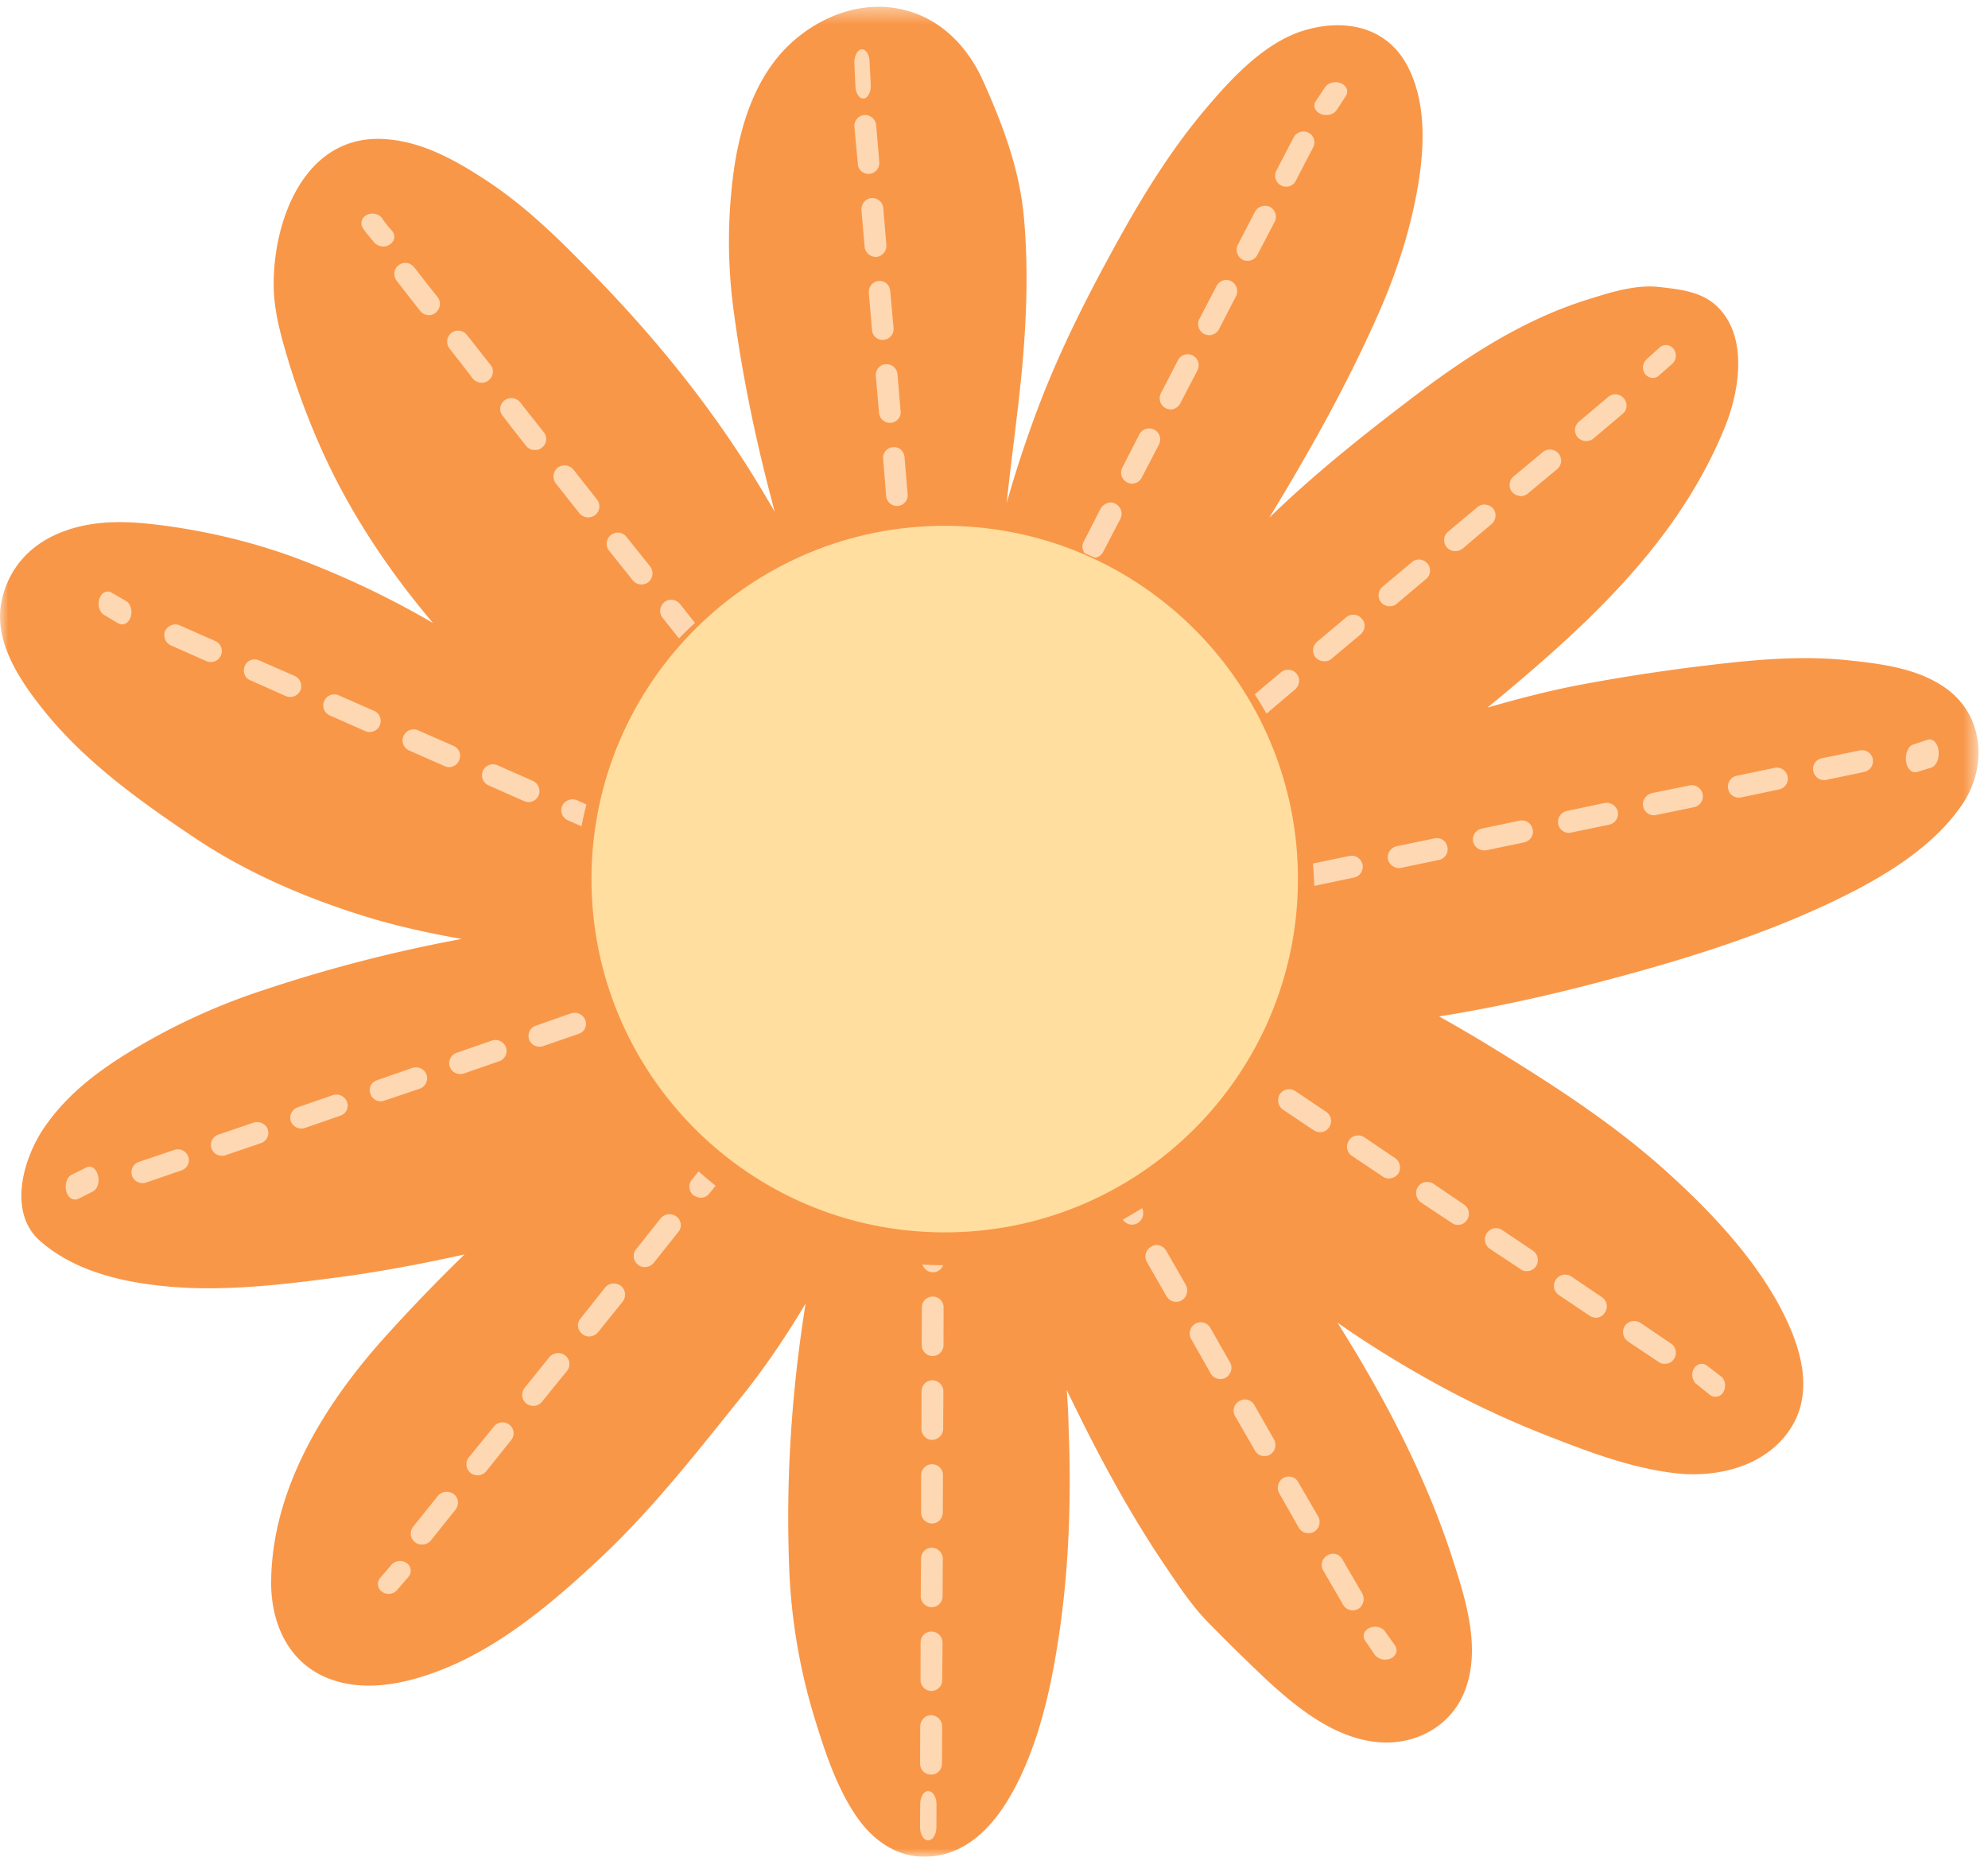 <svg xmlns="http://www.w3.org/2000/svg" xmlns:xlink="http://www.w3.org/1999/xlink" width="121" height="113" viewBox="0 0 121 113">
    <defs>
        <path id="a" d="M0 .413h120.422V113H0z"/>
    </defs>
    <g fill="none" fill-rule="evenodd">
        <g>
            <mask id="b" fill="#fff">
                <use xlink:href="#a"/>
            </mask>
            <path fill="#F99748" d="M118.523 41.952c-1.659-1.252-3.98-1.556-5.993-1.763-2.78-.3-5.595-.057-8.38.275a117.25 117.25 0 0 0-8.068 1.23c-1.892.363-3.72.846-5.547 1.368a123.327 123.327 0 0 0 3.651-3.1c4.48-3.968 8.512-8.342 10.797-13.962.906-2.22 1.436-5.588-.517-7.393-.928-.86-2.198-.992-3.393-1.132-1.405-.179-2.885.266-4.207.681-4.199 1.265-7.82 3.684-11.238 6.306-2.916 2.222-5.75 4.499-8.376 7.048 2.417-3.956 4.685-8.01 6.571-12.246 1.222-2.74 2.15-5.61 2.58-8.584.31-2.21.319-4.63-.727-6.647-1.314-2.512-4.002-2.934-6.488-2.121-2.426.817-4.453 3.092-6.05 5.003-2.05 2.484-3.731 5.24-5.272 8.054-1.628 2.954-3.14 5.933-4.387 9.082a70.475 70.475 0 0 0-2.207 6.563c.29-2.757.683-5.492.942-8.252.276-3.05.385-6.179.097-9.233-.272-2.853-1.266-5.503-2.43-8.104-1.086-2.493-3.1-4.35-5.863-4.59-2.573-.21-5.1 1.125-6.698 3.063-1.501 1.853-2.215 4.149-2.596 6.472a31.322 31.322 0 0 0-.061 9.001c.543 4.084 1.405 8.148 2.49 12.165-.131-.205-.236-.416-.376-.629-2.994-5.162-6.68-9.748-10.857-14.006-1.935-1.982-3.813-3.835-6.13-5.395-1.908-1.263-3.953-2.458-6.277-2.633-4.991-.4-6.944 5.03-6.852 9.068.04 1.58.503 3.126.954 4.625a45.685 45.685 0 0 0 2.207 5.737c1.698 3.63 3.94 6.953 6.532 10.01a54.808 54.808 0 0 0-7.999-3.827c-2.67-1.022-5.494-1.713-8.349-2.097-2.036-.268-4.036-.391-6.002.302C2.008 32.99.598 34.41.121 36.47c-.574 2.433 1.007 4.821 2.425 6.613 2.478 3.144 5.766 5.526 9.076 7.754 3.402 2.318 7.298 3.963 11.247 5.128 1.72.494 3.458.867 5.227 1.178A89.669 89.669 0 0 0 15.903 60.3a38.538 38.538 0 0 0-7.696 3.52c-2.123 1.269-4.072 2.703-5.508 4.79-1.308 1.904-2.228 5.181-.267 6.907 1.97 1.726 4.597 2.417 7.136 2.71 3.691.44 7.53-.029 11.19-.516 2.54-.34 5.04-.821 7.517-1.37-1.628 1.578-3.2 3.21-4.75 4.923-3.73 4.114-7.013 9.36-7.022 15.089.01 2.604 1.169 5.029 3.76 5.892 2.251.76 4.786.127 6.88-.732 3.633-1.499 6.82-4.258 9.648-6.93 3.008-2.865 5.556-6.116 8.165-9.362 1.523-1.862 2.85-3.84 4.076-5.885-.884 5.526-1.235 11.084-.972 16.685a35.962 35.962 0 0 0 1.54 8.608c.605 1.956 1.284 4.035 2.426 5.761 1.182 1.812 3 2.982 5.236 2.5 2.32-.499 3.792-2.593 4.763-4.592 1.415-2.905 2.08-6.254 2.522-9.428.543-3.964.657-8.067.49-12.072-.008-.747-.06-1.48-.109-2.205 1.782 3.704 3.696 7.315 6.024 10.753.793 1.169 1.594 2.387 2.58 3.389a123.003 123.003 0 0 0 3.502 3.44c1.882 1.746 4.163 3.59 6.79 3.845 2.338.226 4.544-.978 5.363-3.198.937-2.526.048-5.403-.74-7.837-1.624-5.084-4.164-9.918-7.036-14.484a64.532 64.532 0 0 0 5.219 3.277 57.628 57.628 0 0 0 7.937 3.748c2.347.92 4.803 1.821 7.347 2.125 2.543.308 5.442-.373 6.965-2.56 1.31-1.87.972-4.084.162-6.074-1.506-3.647-4.47-6.85-7.347-9.48-3.327-3.053-7.127-5.495-10.98-7.855a93.485 93.485 0 0 0-3.121-1.822c3.41-.55 6.804-1.303 10.14-2.196 5.205-1.372 10.59-3.063 15.375-5.573 2.386-1.27 4.777-2.87 6.313-5.115 1.533-2.26 1.361-5.336-.898-7.025" mask="url(#b)"/>
        </g>
        <path fill="#FDD8B3" d="M80.718 7a.787.787 0 0 1-.325-.062c-.352-.144-.492-.493-.32-.764l.575-.865c.2-.278.622-.39.96-.247.362.153.492.493.311.771l-.56.86c-.136.201-.386.312-.641.306M78.273 11.359a.677.677 0 0 1-.304-.072.682.682 0 0 1-.287-.898l1.052-2.021a.676.676 0 0 1 .91-.292.66.66 0 0 1 .269.914L78.869 11c-.1.232-.347.361-.596.359m-2.335 4.516a.576.576 0 0 1-.305-.07.683.683 0 0 1-.291-.912l1.04-2.003a.7.7 0 0 1 .917-.298c.33.186.457.582.279.915l-1.049 2.006a.674.674 0 0 1-.591.362m-2.34 4.521a.801.801 0 0 1-.318-.074c-.317-.186-.46-.591-.278-.91l1.044-2.011c.17-.324.587-.464.896-.285.33.184.456.585.287.911l-1.035 2.01a.671.671 0 0 1-.596.36m-2.349 4.526a.838.838 0 0 1-.313-.09.674.674 0 0 1-.279-.9l1.04-2.012a.668.668 0 0 1 .905-.285.678.678 0 0 1 .278.911l-1.044 2.002a.688.688 0 0 1-.587.374m-2.348 4.511a.64.64 0 0 1-.292-.074.665.665 0 0 1-.292-.918l1.031-2.01a.676.676 0 0 1 .91-.28c.33.164.452.575.273.917l-1.035 1.99a.661.661 0 0 1-.595.375m-2.35 4.522a.616.616 0 0 1-.295-.077c-.335-.19-.47-.595-.3-.909l1.035-2.021c.2-.327.596-.462.909-.29.326.186.466.584.291.919l-1.043 2.006a.693.693 0 0 1-.596.372m-2.357 4.505a.606.606 0 0 1-.292-.075.675.675 0 0 1-.292-.916l1.049-1.999c.16-.33.578-.46.896-.293a.7.7 0 0 1 .308.921L64.8 38.106a.672.672 0 0 1-.604.355m-2.332 4.52a.872.872 0 0 1-.314-.077.695.695 0 0 1-.282-.916l1.048-2.005c.178-.324.561-.458.892-.285.348.18.47.58.3.917l-1.044 2.002a.687.687 0 0 1-.6.363m-2.353 4.518a.572.572 0 0 1-.296-.074.666.666 0 0 1-.287-.91l1.04-2.006a.686.686 0 0 1 .909-.295c.326.17.452.59.274.917l-1.035 1.998a.687.687 0 0 1-.605.37m-2.349 4.515a.718.718 0 0 1-.296-.072.691.691 0 0 1-.29-.911l1.043-2.006c.183-.341.574-.468.9-.293a.683.683 0 0 1 .291.915l-1.043 2.006a.667.667 0 0 1-.605.361m-.317 5.022a.651.651 0 0 1-.652-.677v-2.263c0-.376.3-.674.665-.672.378 0 .674.296.674.677l-.009 2.258c-.004.372-.304.687-.678.677m-.01 5.102a.688.688 0 0 1-.673-.68l.018-2.27a.67.67 0 0 1 .665-.672c.374.004.67.315.67.683l-.018 2.26a.673.673 0 0 1-.661.679m-.026 5.093a.676.676 0 0 1-.661-.679l.013-2.269c0-.374.287-.667.66-.665.366 0 .675.29.675.677l-.013 2.261a.678.678 0 0 1-.674.675m-.022 5.107c-.37-.002-.657-.316-.657-.692l.01-2.267a.66.66 0 0 1 .66-.67c.383 0 .675.302.675.672l-.01 2.271a.688.688 0 0 1-.678.686m-.009 5.094a.68.68 0 0 1-.665-.691l.009-2.257c0-.383.296-.67.665-.666.374 0 .67.298.67.679l-.01 2.249a.672.672 0 0 1-.669.686m-.026 5.093a.662.662 0 0 1-.652-.68l.008-2.272c0-.37.293-.665.662-.664.374 0 .67.299.661.673l-.005 2.268c0 .368-.291.681-.674.675m-.026 5.104c-.365-.004-.643-.317-.643-.685l.008-2.265a.67.67 0 0 1 .652-.678.682.682 0 0 1 .675.69l-.013 2.26c0 .363-.3.678-.679.678m-.008 5.09a.666.666 0 0 1-.653-.684v-2.262a.665.665 0 1 1 1.33.009l-.012 2.255c0 .377-.278.681-.665.681m-.018 5.094a.668.668 0 0 1-.66-.684l.017-2.262c0-.372.286-.672.652-.672.378.004.674.31.674.679l-.013 2.255a.666.666 0 0 1-.67.684m-.022 5.097a.669.669 0 0 1-.652-.682l.005-2.267a.657.657 0 0 1 .656-.665c.383 0 .679.308.679.678l-.018 2.26a.66.66 0 0 1-.67.676M56.67 108a.667.667 0 0 1-.669-.677l.008-2.262c.01-.372.292-.676.661-.676a.682.682 0 0 1 .675.68l-.01 2.258c0 .382-.295.681-.665.677M56.487 112c-.272 0-.487-.362-.487-.818l.006-1.38c.01-.45.218-.8.487-.802.289.008.507.364.507.815l-.006 1.375c0 .448-.218.813-.507.81M23.649 97a.65.65 0 0 1-.397-.132.56.56 0 0 1-.115-.833l.69-.807a.712.712 0 0 1 .93-.1.568.568 0 0 1 .1.84l-.697.81a.669.669 0 0 1-.511.222M52.82 60.222a.797.797 0 0 1-.425-.148.665.665 0 0 1-.124-.943l1.521-1.878a.686.686 0 0 1 .948-.114.68.68 0 0 1 .123.943L53.36 59.97a.729.729 0 0 1-.54.253m-3.406 4.218c-.15.002-.284-.055-.425-.15a.65.65 0 0 1-.102-.93l1.509-1.883a.707.707 0 0 1 .964-.119.683.683 0 0 1 .102.946l-1.51 1.878a.68.68 0 0 1-.538.258m-3.393 4.23a.688.688 0 0 1-.416-.153c-.305-.23-.34-.647-.115-.943l1.513-1.874a.697.697 0 0 1 .964-.117c.283.246.358.659.11.95l-1.507 1.875a.707.707 0 0 1-.55.261m-3.383 4.22c-.142 0-.274-.068-.42-.14a.667.667 0 0 1-.107-.952l1.5-1.87a.685.685 0 0 1 .956-.102.644.644 0 0 1 .115.931l-1.509 1.88a.652.652 0 0 1-.535.254m-3.397 4.22a.573.573 0 0 1-.407-.149.652.652 0 0 1-.115-.936l1.495-1.882a.702.702 0 0 1 .964-.105c.292.22.354.656.11.934l-1.507 1.894a.693.693 0 0 1-.54.243m-3.402 4.23a.644.644 0 0 1-.39-.149c-.3-.23-.367-.656-.119-.942l1.491-1.878c.235-.303.668-.333.964-.12a.69.69 0 0 1 .12.958L36.39 81.09a.757.757 0 0 1-.553.249m-3.375 4.22a.712.712 0 0 1-.424-.14.677.677 0 0 1-.107-.955l1.504-1.868a.7.7 0 0 1 .96-.108c.3.23.354.64.115.944L32.994 85.3a.682.682 0 0 1-.531.26m-3.388 4.226a.698.698 0 0 1-.426-.14.678.678 0 0 1-.114-.953l1.512-1.859a.67.67 0 0 1 .96-.123.65.65 0 0 1 .098.94L29.6 89.534a.693.693 0 0 1-.526.252M25.69 94a.702.702 0 0 1-.424-.137.665.665 0 0 1-.124-.943l1.513-1.887c.221-.278.668-.327.964-.104.297.23.332.65.106.947l-1.508 1.882a.693.693 0 0 1-.527.242"/>
        <path fill="#FDD8B3" d="M58.222 55c-.247 0-.52-.097-.644-.288l-.109-.118-.103.115c-.263.25-.739.285-1.07.09-.338-.2-.392-.551-.135-.81l.813-.771c.158-.151.401-.23.659-.217.243.006.48.127.6.28l.663.853c.213.283.089.632-.282.788a.838.838 0 0 1-.392.078M60.856 60.45c-.24.004-.441-.122-.59-.338l-1.176-2.1c-.184-.321-.075-.747.235-.916.315-.195.726-.082.923.24l1.19 2.095a.668.668 0 0 1-.236.921.73.73 0 0 1-.346.098m2.674 4.69a.599.599 0 0 1-.56-.341l-1.208-2.087c-.184-.32-.075-.75.241-.921a.671.671 0 0 1 .932.231l1.202 2.098a.68.68 0 0 1-.262.931.609.609 0 0 1-.345.09m2.69 4.7c-.232-.006-.477-.125-.59-.34l-1.182-2.092a.674.674 0 0 1 .258-.933c.306-.2.722-.08.893.248l1.211 2.091a.665.665 0 0 1-.25.923.665.665 0 0 1-.34.102m2.673 4.69a.665.665 0 0 1-.573-.343l-1.186-2.08a.701.701 0 0 1 .245-.941c.324-.182.735-.08.905.255l1.221 2.083c.17.33.057.74-.266.938a.7.7 0 0 1-.346.088m2.694 4.695a.674.674 0 0 1-.586-.336l-1.194-2.08a.696.696 0 0 1 .262-.941c.312-.2.731-.073.91.244l1.199 2.089c.162.33.074.741-.249.934a.603.603 0 0 1-.342.09m2.686 4.705a.69.69 0 0 1-.59-.35l-1.177-2.08a.692.692 0 0 1 .245-.941.673.673 0 0 1 .92.257l1.184 2.082c.201.32.08.739-.25.943a.659.659 0 0 1-.332.089m2.686 4.684c-.249.01-.45-.129-.577-.335l-1.207-2.096a.665.665 0 0 1 .253-.915c.324-.2.723-.092.919.243l1.186 2.078a.693.693 0 0 1-.242.943.726.726 0 0 1-.332.082m2.656 4.693a.662.662 0 0 1-.56-.329l-1.194-2.095a.7.7 0 0 1 .24-.932c.337-.186.748-.08.924.262l1.202 2.071a.696.696 0 0 1-.249.94.707.707 0 0 1-.363.083M82.314 98a.66.66 0 0 1-.56-.327l-1.212-2.09a.661.661 0 0 1 .25-.925.64.64 0 0 1 .914.246l1.212 2.078a.714.714 0 0 1-.253.938.806.806 0 0 1-.351.08M84.288 101a.78.78 0 0 1-.601-.277l-.592-.867c-.196-.28-.078-.625.25-.782.333-.152.761-.064.952.208l.605.853c.192.276.096.627-.24.792a.836.836 0 0 1-.374.073M4.56 73c-.242 0-.447-.192-.529-.512-.1-.42.05-.864.334-.996l.905-.45c.291-.14.593.086.694.493.108.413-.032.844-.33.986l-.888.446c-.072.03-.126.03-.187.033M52.177 57.063a.7.7 0 0 1-.647-.44.668.668 0 0 1 .43-.848l2.141-.734a.657.657 0 0 1 .852.391c.145.35-.06.728-.415.85l-2.15.738c-.062.014-.14.043-.21.043m-4.831 1.658a.718.718 0 0 1-.651-.453.654.654 0 0 1 .419-.834l2.156-.737a.677.677 0 0 1 .856.398c.127.347-.074.726-.415.847l-2.142.734c-.079.021-.158.045-.223.045m-4.826 1.657c-.285-.005-.556-.176-.643-.433-.14-.351.061-.725.415-.847l2.134-.747a.692.692 0 0 1 .87.414.65.65 0 0 1-.42.837l-2.142.737a.457.457 0 0 1-.214.04m-4.848 1.655a.668.668 0 0 1-.63-.433c-.14-.36.06-.718.415-.853l2.133-.733a.679.679 0 0 1 .861.408c.119.337-.06.735-.414.834L37.899 62a.56.56 0 0 1-.226.034m-4.835 1.664a.668.668 0 0 1-.635-.432c-.113-.353.061-.733.411-.843l2.147-.754a.692.692 0 0 1 .86.412.633.633 0 0 1-.401.837l-2.147.743c-.078.037-.166.037-.235.037m-4.836 1.663a.656.656 0 0 1-.625-.439.67.67 0 0 1 .402-.846l2.164-.748c.341-.12.73.07.853.419.127.34-.075.725-.42.842l-2.146.742a.66.66 0 0 1-.228.03m-4.822 1.665a.658.658 0 0 1-.629-.449c-.149-.353.052-.725.402-.84l2.147-.746c.362-.114.738.063.857.408a.674.674 0 0 1-.394.853l-2.178.733a.561.561 0 0 1-.205.04m-4.848 1.655a.678.678 0 0 1-.63-.442.674.674 0 0 1 .411-.845l2.151-.748a.696.696 0 0 1 .857.413.646.646 0 0 1-.41.844l-2.147.742a.665.665 0 0 1-.232.036m-4.826 1.657a.668.668 0 0 1-.634-.438.664.664 0 0 1 .407-.843l2.15-.734c.341-.117.743.062.866.401a.661.661 0 0 1-.42.849l-2.146.731a.52.52 0 0 1-.223.034M8.666 72a.67.67 0 0 1-.629-.439.667.667 0 0 1 .407-.846l2.16-.732a.67.67 0 0 1 .856.41c.122.328-.066.713-.406.831l-2.156.744c-.078.03-.14.03-.232.032"/>
        <path fill="#FDD8B3" d="M59.4 55a.514.514 0 0 1-.332-.113l-.592-.451-.67.273c-.328.112-.655-.058-.774-.419-.108-.352.07-.738.362-.866l.954-.386a.566.566 0 0 1 .543.075l.856.642c.257.207.338.639.15.938A.559.559 0 0 1 59.4 55M63.54 57.609a.772.772 0 0 1-.372-.1l-1.873-1.261c-.303-.2-.39-.621-.18-.956a.697.697 0 0 1 .948-.179l1.854 1.258c.32.2.396.636.194.948a.67.67 0 0 1-.57.29m4.205 2.828a.645.645 0 0 1-.381-.109l-1.86-1.263a.69.69 0 0 1-.193-.937.664.664 0 0 1 .939-.18l1.86 1.236c.319.212.402.635.192.952a.624.624 0 0 1-.557.3m4.196 2.82a.709.709 0 0 1-.376-.107l-1.869-1.252a.699.699 0 0 1-.193-.951.683.683 0 0 1 .948-.182l1.85 1.254a.67.67 0 0 1 .202.941.621.621 0 0 1-.562.297m4.197 2.82a.747.747 0 0 1-.381-.105l-1.868-1.264a.69.69 0 0 1-.184-.938.692.692 0 0 1 .951-.197l1.864 1.274c.315.186.395.613.18.945a.68.68 0 0 1-.562.285m4.197 2.823c-.14.003-.246-.041-.378-.114l-1.863-1.25a.7.7 0 0 1-.193-.95.681.681 0 0 1 .938-.184l1.868 1.256c.32.211.4.632.193.938a.622.622 0 0 1-.565.304m4.205 2.82a.628.628 0 0 1-.377-.113l-1.868-1.255c-.324-.199-.4-.617-.193-.948a.677.677 0 0 1 .939-.189l1.863 1.26a.702.702 0 0 1 .202.95.697.697 0 0 1-.566.295m4.192 2.821a.596.596 0 0 1-.372-.117l-1.869-1.242a.706.706 0 0 1-.183-.962c.196-.303.618-.38.938-.177l1.846 1.254c.32.209.412.637.193.951a.612.612 0 0 1-.553.293m4.197 2.817a.55.55 0 0 1-.364-.107l-1.881-1.245a.69.69 0 0 1-.193-.95c.21-.32.631-.409.938-.195l1.873 1.254a.7.7 0 0 1 .188.946.661.661 0 0 1-.56.297m4.191 2.838a.695.695 0 0 1-.372-.123l-1.856-1.249a.665.665 0 0 1-.192-.95.676.676 0 0 1 .942-.187l1.838 1.246c.333.219.42.64.193.956a.634.634 0 0 1-.553.307M101.32 83a.571.571 0 0 1-.36-.11l-1.86-1.242a.701.701 0 0 1-.196-.967.691.691 0 0 1 .93-.181l1.871 1.263c.303.202.391.63.181.943a.646.646 0 0 1-.566.294M104.414 84.999a.49.49 0 0 1-.326-.097l-.83-.667c-.257-.194-.34-.632-.166-.934.186-.307.538-.398.81-.185l.837.641c.273.205.341.633.16.95a.528.528 0 0 1-.485.292M7.435 38a.67.67 0 0 1-.23-.06l-.878-.523c-.277-.169-.405-.6-.277-.973.123-.383.448-.545.736-.38l.89.515c.27.161.404.6.274.973-.095.29-.303.448-.515.448"/>
        <path fill="#FDD8B3" d="M12.834 40.288a.666.666 0 0 1-.267-.048l-2.153-.958c-.351-.142-.491-.548-.373-.877.18-.34.565-.502.907-.344l2.148.948c.334.147.51.544.347.884a.65.65 0 0 1-.61.395m4.827 2.13a.689.689 0 0 1-.285-.064l-2.126-.947c-.355-.131-.495-.54-.346-.89a.65.65 0 0 1 .877-.323l2.152.94c.35.153.49.56.35.89a.684.684 0 0 1-.622.393m4.827 2.13a.63.63 0 0 1-.272-.061l-2.13-.94a.66.66 0 0 1-.351-.886.666.666 0 0 1 .885-.343l2.149.944c.35.143.495.564.342.887-.092.255-.36.4-.623.4m4.84 2.139a.654.654 0 0 1-.28-.07l-2.136-.938c-.35-.153-.504-.55-.35-.888a.664.664 0 0 1 .89-.342l2.13.933c.373.156.526.55.355.904-.092.249-.355.4-.61.4m83.707.793a.676.676 0 0 1-.666-.543.658.658 0 0 1 .517-.79l2.289-.471a.672.672 0 0 1 .815.51.68.68 0 0 1-.518.794l-2.306.481c-.043.004-.11.02-.131.02m-5.195 1.068c-.307-.006-.6-.211-.653-.543a.668.668 0 0 1 .526-.794l2.297-.48c.377-.079.72.17.798.53a.667.667 0 0 1-.522.783l-2.301.483c-.062.01-.088.01-.145.02m-73.68.267c-.088.007-.171-.032-.263-.062l-2.153-.952a.677.677 0 0 1-.355-.877.668.668 0 0 1 .899-.347l2.135.94c.35.155.504.557.36.893a.67.67 0 0 1-.623.405m68.494.801a.66.66 0 0 1-.64-.545c-.08-.35.162-.703.53-.803l2.293-.467a.68.68 0 0 1 .798.53.675.675 0 0 1-.527.794l-2.296.474a.522.522 0 0 1-.158.017m-5.169 1.072a.666.666 0 0 1-.644-.544.68.68 0 0 1 .517-.787l2.288-.484a.7.7 0 0 1 .825.53.679.679 0 0 1-.526.785l-2.315.482a.403.403 0 0 1-.145.018m-58.512.253a.523.523 0 0 1-.245-.064l-2.157-.952a.663.663 0 0 1-.35-.878.693.693 0 0 1 .907-.34l2.143.948c.338.147.51.548.338.88a.652.652 0 0 1-.636.406m53.365.811a.69.69 0 0 1-.674-.528.678.678 0 0 1 .521-.796l2.306-.484c.373-.07.72.152.798.532.079.366-.154.711-.535.796l-2.288.474c-.053.01-.097.006-.128.006m-5.203 1.08a.708.708 0 0 1-.658-.532.7.7 0 0 1 .553-.803l2.28-.473a.647.647 0 0 1 .788.532.654.654 0 0 1-.517.781l-2.31.48c-.027.013-.08.013-.136.015m-43.291.238a.606.606 0 0 1-.285-.068l-2.152-.935c-.33-.16-.496-.553-.352-.889a.69.69 0 0 1 .9-.344l2.147.953c.342.147.505.541.356.89a.684.684 0 0 1-.614.393m38.131.836c-.303-.005-.6-.227-.662-.53a.679.679 0 0 1 .526-.808l2.293-.475c.381-.075.714.157.802.53a.666.666 0 0 1-.526.784l-2.306.488c-.035-.004-.097.011-.127.011m-5.177 1.075a.698.698 0 0 1-.662-.543.676.676 0 0 1 .53-.799l2.293-.469a.67.67 0 0 1 .802.526.662.662 0 0 1-.512.786l-2.31.48a.943.943 0 0 1-.141.019m-28.136.218a.388.388 0 0 1-.263-.067l-2.153-.934a.664.664 0 0 1-.342-.894.69.69 0 0 1 .877-.347l2.148.962c.364.144.5.537.351.873-.123.246-.373.41-.618.407m22.954.85a.68.68 0 0 1-.653-.535.69.69 0 0 1 .526-.805l2.292-.478a.7.7 0 0 1 .808.521.693.693 0 0 1-.536.812l-2.293.473c-.043.011-.096.013-.144.011m-5.165 1.073a.675.675 0 0 1-.653-.545.664.664 0 0 1 .505-.794l2.314-.474a.677.677 0 0 1 .798.518c.07.377-.158.73-.526.8l-2.297.476c-.057.02-.093.018-.14.02m-12.95.207a.529.529 0 0 1-.272-.063l-2.144-.947a.648.648 0 0 1-.363-.875.692.692 0 0 1 .915-.354l2.131.957c.342.139.495.54.333.879a.645.645 0 0 1-.6.403m7.772.858a.673.673 0 0 1-.657-.53.68.68 0 0 1 .521-.805l2.306-.483c.355-.07.71.168.79.526.074.37-.154.737-.518.81l-2.306.47c-.044.012-.1.012-.136.012M55.318 59a.73.73 0 0 1-.29-.052l-1.113-.497a.662.662 0 0 1-.36-.882.69.69 0 0 1 .903-.35l.925.415.869-.183a.687.687 0 0 1 .82.537.68.68 0 0 1-.527.783l-1.1.223a1.366 1.366 0 0 1-.127.006M116.54 47c-.237-.005-.478-.277-.531-.678-.054-.466.138-.91.425-1.006l.91-.302c.304-.083.591.21.644.656.06.48-.12.918-.414 1.037l-.924.285c-.036.008-.075.008-.11.008M23.324 15a.753.753 0 0 1-.535-.23c-.745-.882-.789-.965-.789-1.189 0-.333.3-.585.675-.581.284 0 .532.15.632.364.043.061.153.23.558.692.227.265.16.633-.144.824a.666.666 0 0 1-.397.12M26.101 19.176a.66.66 0 0 1-.535-.267c-.521-.66-1.008-1.279-1.424-1.825-.223-.305-.184-.724.123-.946.28-.224.705-.172.95.13.426.556.895 1.166 1.43 1.824a.688.688 0 0 1-.14.947.571.571 0 0 1-.404.137m3.226 4.12a.769.769 0 0 1-.557-.259c-.473-.633-.96-1.245-1.416-1.833a.686.686 0 0 1 .114-.941.68.68 0 0 1 .951.122c.465.579.93 1.189 1.438 1.82.241.299.17.71-.123.948a.675.675 0 0 1-.407.143m3.238 4.088a.664.664 0 0 1-.539-.242c-.49-.62-.98-1.243-1.428-1.838a.643.643 0 0 1 .1-.93c.308-.237.71-.18.965.114.465.59.937 1.196 1.437 1.818a.658.658 0 0 1-.118.938.58.58 0 0 1-.417.14m3.235 4.105a.714.714 0 0 1-.54-.261l-1.44-1.821a.695.695 0 0 1 .122-.945.703.703 0 0 1 .955.111l1.438 1.827a.67.67 0 0 1-.102.938.727.727 0 0 1-.433.15m3.247 4.082a.694.694 0 0 1-.526-.242l-1.46-1.825a.681.681 0 0 1 .123-.943.672.672 0 0 1 .947.111l1.446 1.81c.22.296.176.71-.118.95a.653.653 0 0 1-.412.139m3.243 4.087a.672.672 0 0 1-.53-.257l-1.438-1.807a.682.682 0 0 1 .119-.948c.28-.235.71-.176.942.107l1.442 1.825c.224.29.17.714-.114.934a.614.614 0 0 1-.42.146m3.26 4.09a.688.688 0 0 1-.53-.255l-1.447-1.82c-.232-.286-.184-.695.11-.946a.69.69 0 0 1 .951.12l1.446 1.807c.228.297.17.71-.11.948a.776.776 0 0 1-.42.146m3.256 4.085a.63.63 0 0 1-.525-.257l-1.46-1.817c-.233-.278-.17-.71.114-.94a.675.675 0 0 1 .946.111l1.425 1.823a.647.647 0 0 1-.08.94c-.13.086-.275.149-.42.14m3.247 4.083a.622.622 0 0 1-.52-.257l-1.448-1.814a.683.683 0 0 1 .106-.947.698.698 0 0 1 .951.11l1.455 1.828a.661.661 0 0 1-.114.936.711.711 0 0 1-.43.144M55.311 56a.638.638 0 0 1-.513-.257l-1.455-1.814a.667.667 0 0 1 .118-.948c.28-.225.706-.167.942.114l1.451 1.82a.671.671 0 0 1-.1.937.74.74 0 0 1-.443.148"/>
        <path fill="#FDD8B3" d="M57.412 59c-.017-.002-.044 0-.057-.002-.187-.017-.37-.091-.48-.227l-.723-.801c-.235-.253-.195-.632.106-.836a.746.746 0 0 1 .964.093l.288.323.36-.265a.767.767 0 0 1 .967.066c.24.26.217.628-.08.845l-.91.67a.769.769 0 0 1-.435.134M96.538 26.845a.717.717 0 0 1-.52-.24.669.669 0 0 1 .096-.953l1.765-1.492a.678.678 0 0 1 .953.076c.247.29.22.714-.07.95l-1.774 1.5a.702.702 0 0 1-.45.159m-3.97 3.346a.764.764 0 0 1-.526-.238.68.68 0 0 1 .08-.955l1.778-1.483a.68.68 0 0 1 .948.074.668.668 0 0 1-.066.956L93 30.029a.66.66 0 0 1-.433.162m-3.992 3.35a.676.676 0 0 1-.517-.23.677.677 0 0 1 .09-.963l1.764-1.476c.273-.251.71-.208.97.077a.69.69 0 0 1-.105.95l-1.761 1.494a.702.702 0 0 1-.44.147m-3.985 3.355a.676.676 0 0 1-.53-.234.683.683 0 0 1 .093-.957l1.77-1.485a.668.668 0 0 1 .957.077.657.657 0 0 1-.093.948l-1.765 1.49a.623.623 0 0 1-.432.161m-3.988 3.351a.714.714 0 0 1-.53-.237.685.685 0 0 1 .093-.952l1.774-1.492a.673.673 0 0 1 .953.095c.25.273.203.698-.075.945l-1.765 1.479a.626.626 0 0 1-.45.162m-3.984 3.35a.68.68 0 0 1-.507-.238.654.654 0 0 1 .066-.944l1.778-1.49a.674.674 0 0 1 .957.073c.247.294.19.703-.083.957l-1.76 1.49c-.142.11-.3.149-.45.151m-3.984 3.355a.667.667 0 0 1-.512-.237.653.653 0 0 1 .075-.948l1.769-1.491a.693.693 0 0 1 .957.079.679.679 0 0 1-.08.95l-1.768 1.494a.656.656 0 0 1-.441.153m-3.998 3.35a.609.609 0 0 1-.494-.233.671.671 0 0 1 .062-.956l1.77-1.49c.3-.241.727-.205.957.085a.664.664 0 0 1-.08.944l-1.755 1.496a.768.768 0 0 1-.46.153m-3.97 3.354a.676.676 0 0 1-.534-.229.719.719 0 0 1 .075-.961l1.792-1.491a.676.676 0 0 1 .939.071.686.686 0 0 1-.048.964l-1.787 1.483a.612.612 0 0 1-.437.163M60.676 57a.67.67 0 0 1-.441-1.18l1.778-1.487a.683.683 0 0 1 .961.074c.23.287.19.706-.075.957l-1.769 1.477a.784.784 0 0 1-.454.159M100.604 23a.621.621 0 0 1-.474-.234.678.678 0 0 1 .086-.896l.788-.714a.576.576 0 0 1 .85.069c.22.273.187.68-.067.911l-.795.701a.544.544 0 0 1-.388.163M52.536 5.997c-.236 0-.446-.308-.47-.73l-.063-1.38c-.028-.444.17-.838.418-.886.267-.025.486.295.504.731l.072 1.406c.028.441-.166.825-.421.862-.013-.003-.018-.006-.04-.003M52.864 10.585c-.338-.003-.639-.259-.651-.61l-.21-2.25a.663.663 0 0 1 .595-.723.685.685 0 0 1 .73.604l.188 2.245a.668.668 0 0 1-.605.731c-.025.003-.038 0-.047.003zm.441 5.051c-.35-.01-.642-.263-.677-.602l-.197-2.257c-.017-.363.245-.691.609-.723a.67.67 0 0 1 .72.603l.189 2.25a.69.69 0 0 1-.592.73h-.052zm.412 5.048a.638.638 0 0 1-.643-.612l-.193-2.24a.67.67 0 0 1 .596-.734.655.655 0 0 1 .707.61l.202 2.255a.66.66 0 0 1-.669.721zm.433 5.05a.66.66 0 0 1-.647-.6l-.198-2.253c-.021-.363.236-.695.6-.715a.667.667 0 0 1 .72.602l.19 2.238c.05.369-.224.7-.6.726l-.065.001zm.441 5.062a.672.672 0 0 1-.655-.613l-.184-2.251a.648.648 0 0 1 .595-.716c.364-.044.677.231.707.61l.189 2.241a.653.653 0 0 1-.6.724c-.018.005-.03 0-.052.005zm.433 5.052c-.33 0-.613-.266-.655-.607l-.19-2.255a.67.67 0 0 1 .601-.72.663.663 0 0 1 .712.61l.205 2.243a.68.68 0 0 1-.608.72c-.026.007-.035.007-.065.01zm.433 5.037a.671.671 0 0 1-.656-.603l-.188-2.241a.67.67 0 0 1 .587-.726.678.678 0 0 1 .737.604l.188 2.244a.66.66 0 0 1-.668.722zm.437 5.065a.644.644 0 0 1-.642-.606l-.206-2.248a.68.68 0 0 1 .609-.728.665.665 0 0 1 .715.604l.184 2.246a.685.685 0 0 1-.596.739c-.02 0-.047 0-.064-.007zm.438 5.05c-.335.008-.622-.257-.656-.614l-.201-2.25a.676.676 0 0 1 .6-.71.642.642 0 0 1 .724.6l.197 2.248c.043.363-.24.69-.609.725-.008.003-.038-.002-.055 0zM57.522 55c-.23.002-.427-.207-.45-.491l-.07-.926c-.024-.301.169-.565.427-.578.247-.043.475.183.5.484l.069.925c.027.292-.172.56-.427.586h-.049z"/>
        <path fill="#F99748" d="M80 54.588C79.952 67.004 69.842 77.05 57.414 77 44.982 76.955 34.956 66.84 35 54.424 35.048 41.989 45.15 31.952 57.573 32 69.996 32.045 80.04 42.154 80 54.588"/>
        <path fill="#FFDEA0" d="M79 53.574C78.952 65.442 69.29 75.046 57.417 75 45.549 74.963 35.96 65.287 36 53.423 36.049 41.541 45.715 31.96 57.575 32c11.872.044 21.469 9.694 21.425 21.574"/>
    </g>
</svg>
